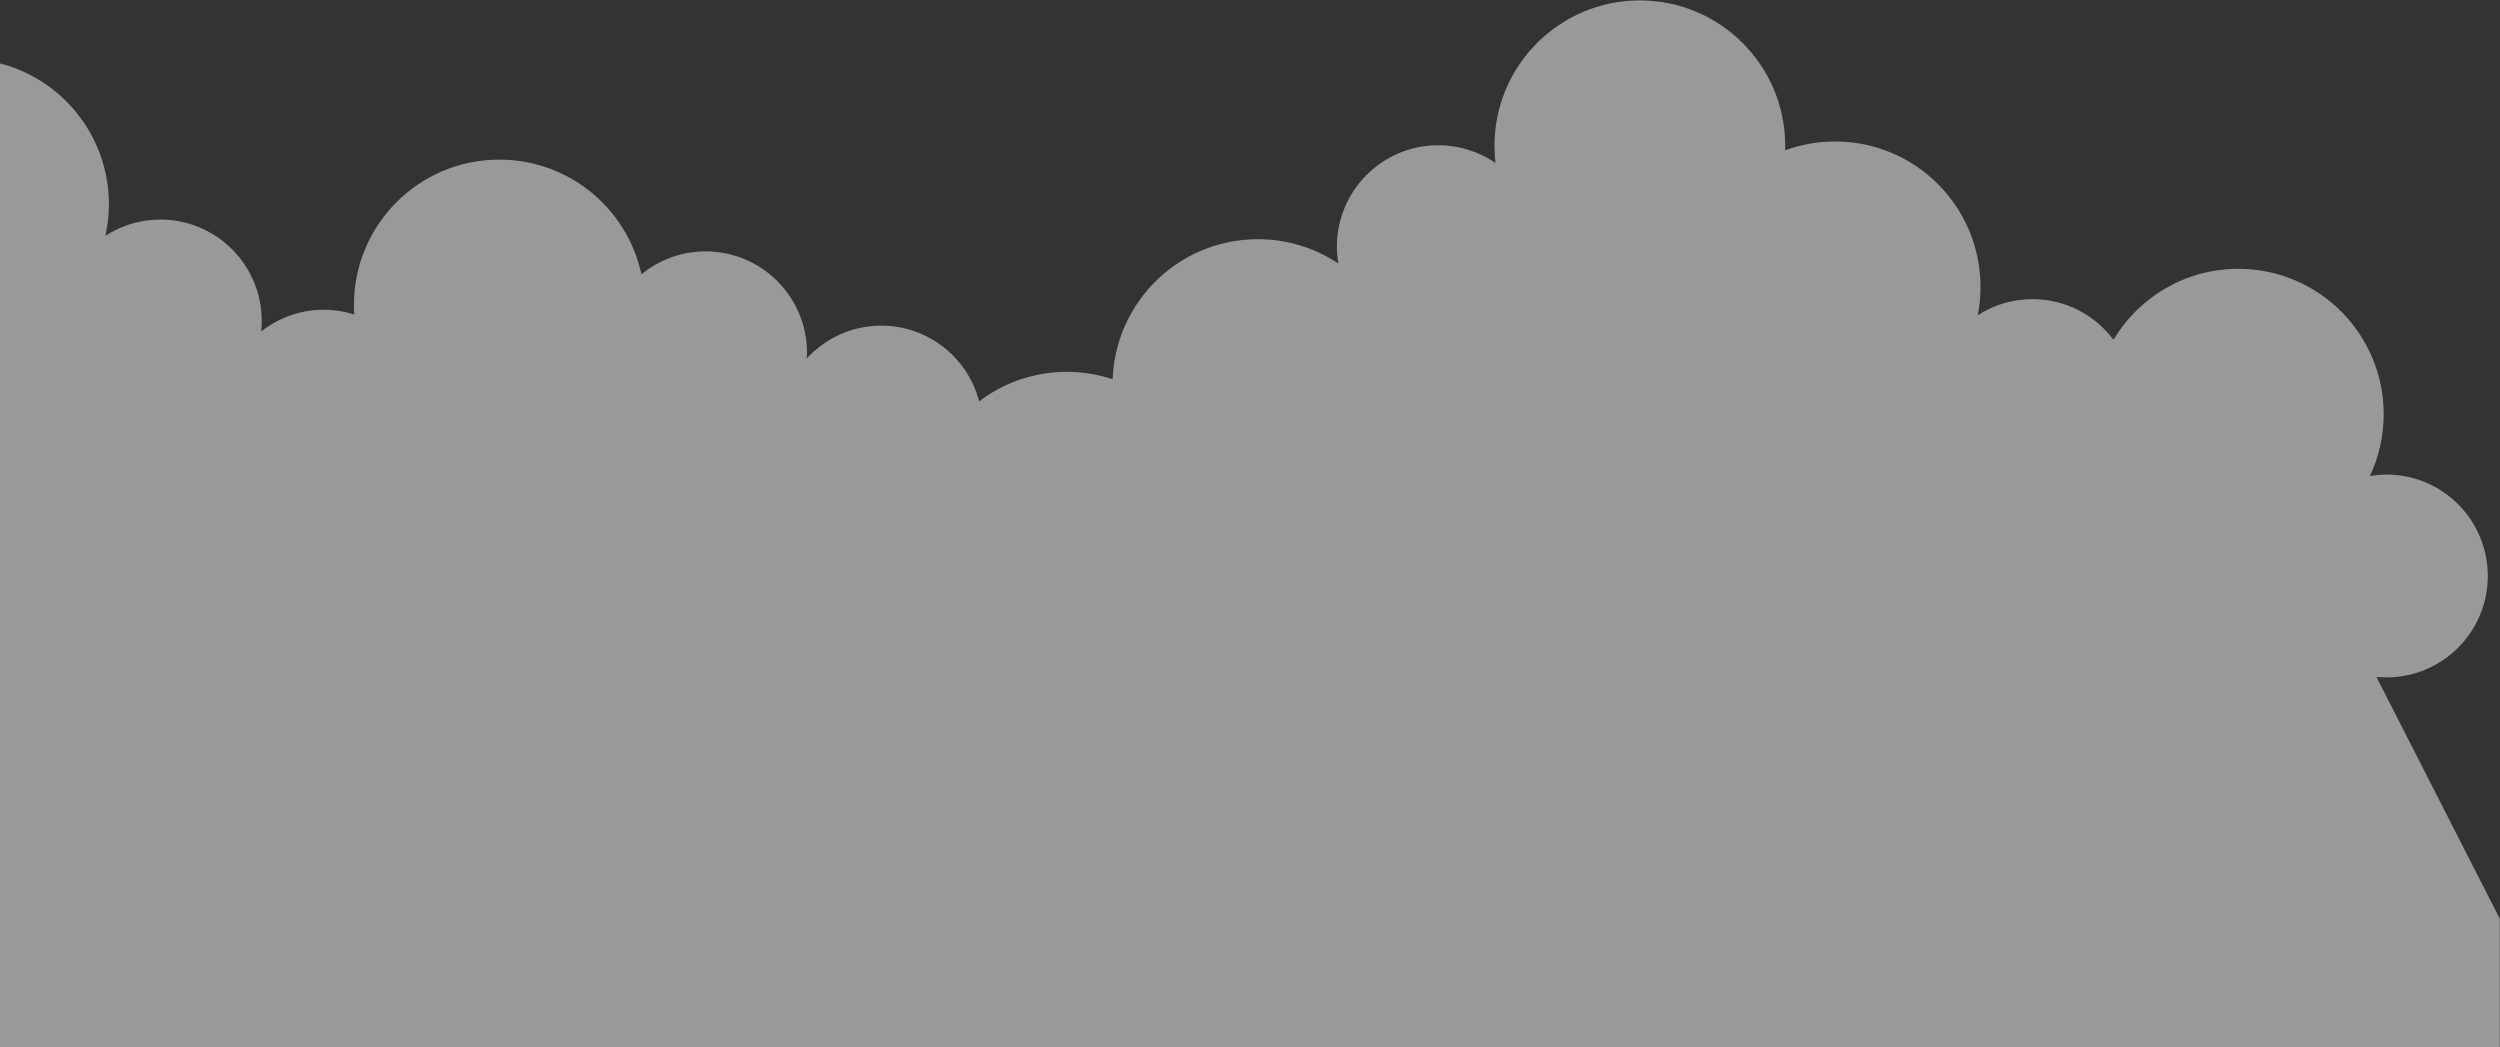<svg width="1103" height="462" viewBox="0 0 1103 462" fill="none" xmlns="http://www.w3.org/2000/svg">
<rect x="0" y="0" width="1103" height="462" fill="#333333" stroke="none"/>
<path opacity="0.5" d="M1048.46 298.645C1049.92 298.795 1051.4 298.86 1052.91 298.86C1077.6 298.86 1097.61 278.843 1097.61 254.118C1097.61 229.415 1077.6 209.377 1052.91 209.377C1050.42 209.377 1047.99 209.635 1045.6 210.022C1049.49 201.744 1051.68 192.499 1051.68 182.76C1051.68 147.328 1022.97 118.604 987.547 118.604C964.12 118.604 943.658 131.16 932.46 149.908C924.314 139.029 911.354 131.977 896.717 131.977C887.818 131.977 879.543 134.6 872.58 139.093C873.375 135.051 873.805 130.859 873.805 126.58C873.805 91.148 845.09 62.424 809.669 62.424C801.909 62.424 794.473 63.8 787.595 66.316C787.616 65.649 787.638 65.004 787.638 64.338C787.638 28.906 758.923 0.182 723.502 0.182C688.081 0.182 659.366 28.906 659.366 64.338C659.366 66.896 659.538 69.433 659.817 71.906C652.638 66.982 643.933 64.08 634.562 64.08C609.867 64.08 589.835 84.118 589.835 108.821C589.835 111.38 590.093 113.852 590.501 116.282C580.335 109.488 568.105 105.532 554.973 105.532C520.347 105.532 492.148 132.987 490.901 167.323C484.56 165.216 477.769 164.055 470.719 164.055C456.189 164.055 442.777 168.892 432.009 177.062C426.98 157.863 409.57 143.673 388.808 143.673C375.783 143.673 364.09 149.284 355.923 158.185C355.966 157.347 356.052 156.508 356.052 155.648C356.052 130.945 336.02 110.907 311.324 110.907C300.577 110.907 290.712 114.712 282.996 121.033C276.784 92.094 251.078 70.422 220.3 70.422C184.879 70.422 156.164 99.146 156.164 134.578C156.164 135.976 156.228 137.373 156.314 138.749C152.059 137.395 147.523 136.664 142.816 136.664C132.414 136.664 122.849 140.254 115.241 146.231C115.391 144.705 115.477 143.178 115.477 141.609C115.477 116.905 95.445 96.867 70.749 96.867C61.808 96.867 53.49 99.533 46.505 104.048C47.493 99.555 48.052 94.889 48.052 90.095C48.052 54.663 19.337 25.939 -16.084 25.939C-40.586 25.939 -61.886 39.699 -72.676 59.909C-76.888 39.57 -94.878 24.283 -116.458 24.283C-139.735 24.283 -158.821 42.064 -160.97 64.768C-167.289 61.349 -174.554 59.393 -182.249 59.393C-206.945 59.393 -226.976 79.409 -226.976 104.113C-226.976 108.477 -226.332 112.67 -225.171 116.647C-228.911 115.228 -232.823 114.175 -236.863 113.465V617.06C131.941 606.74 776.977 590.228 783.361 590.228C791.958 590.228 1102.9 498.487 1102.9 498.487V405.328L1048.46 298.645Z" fill="white"/>
</svg>
